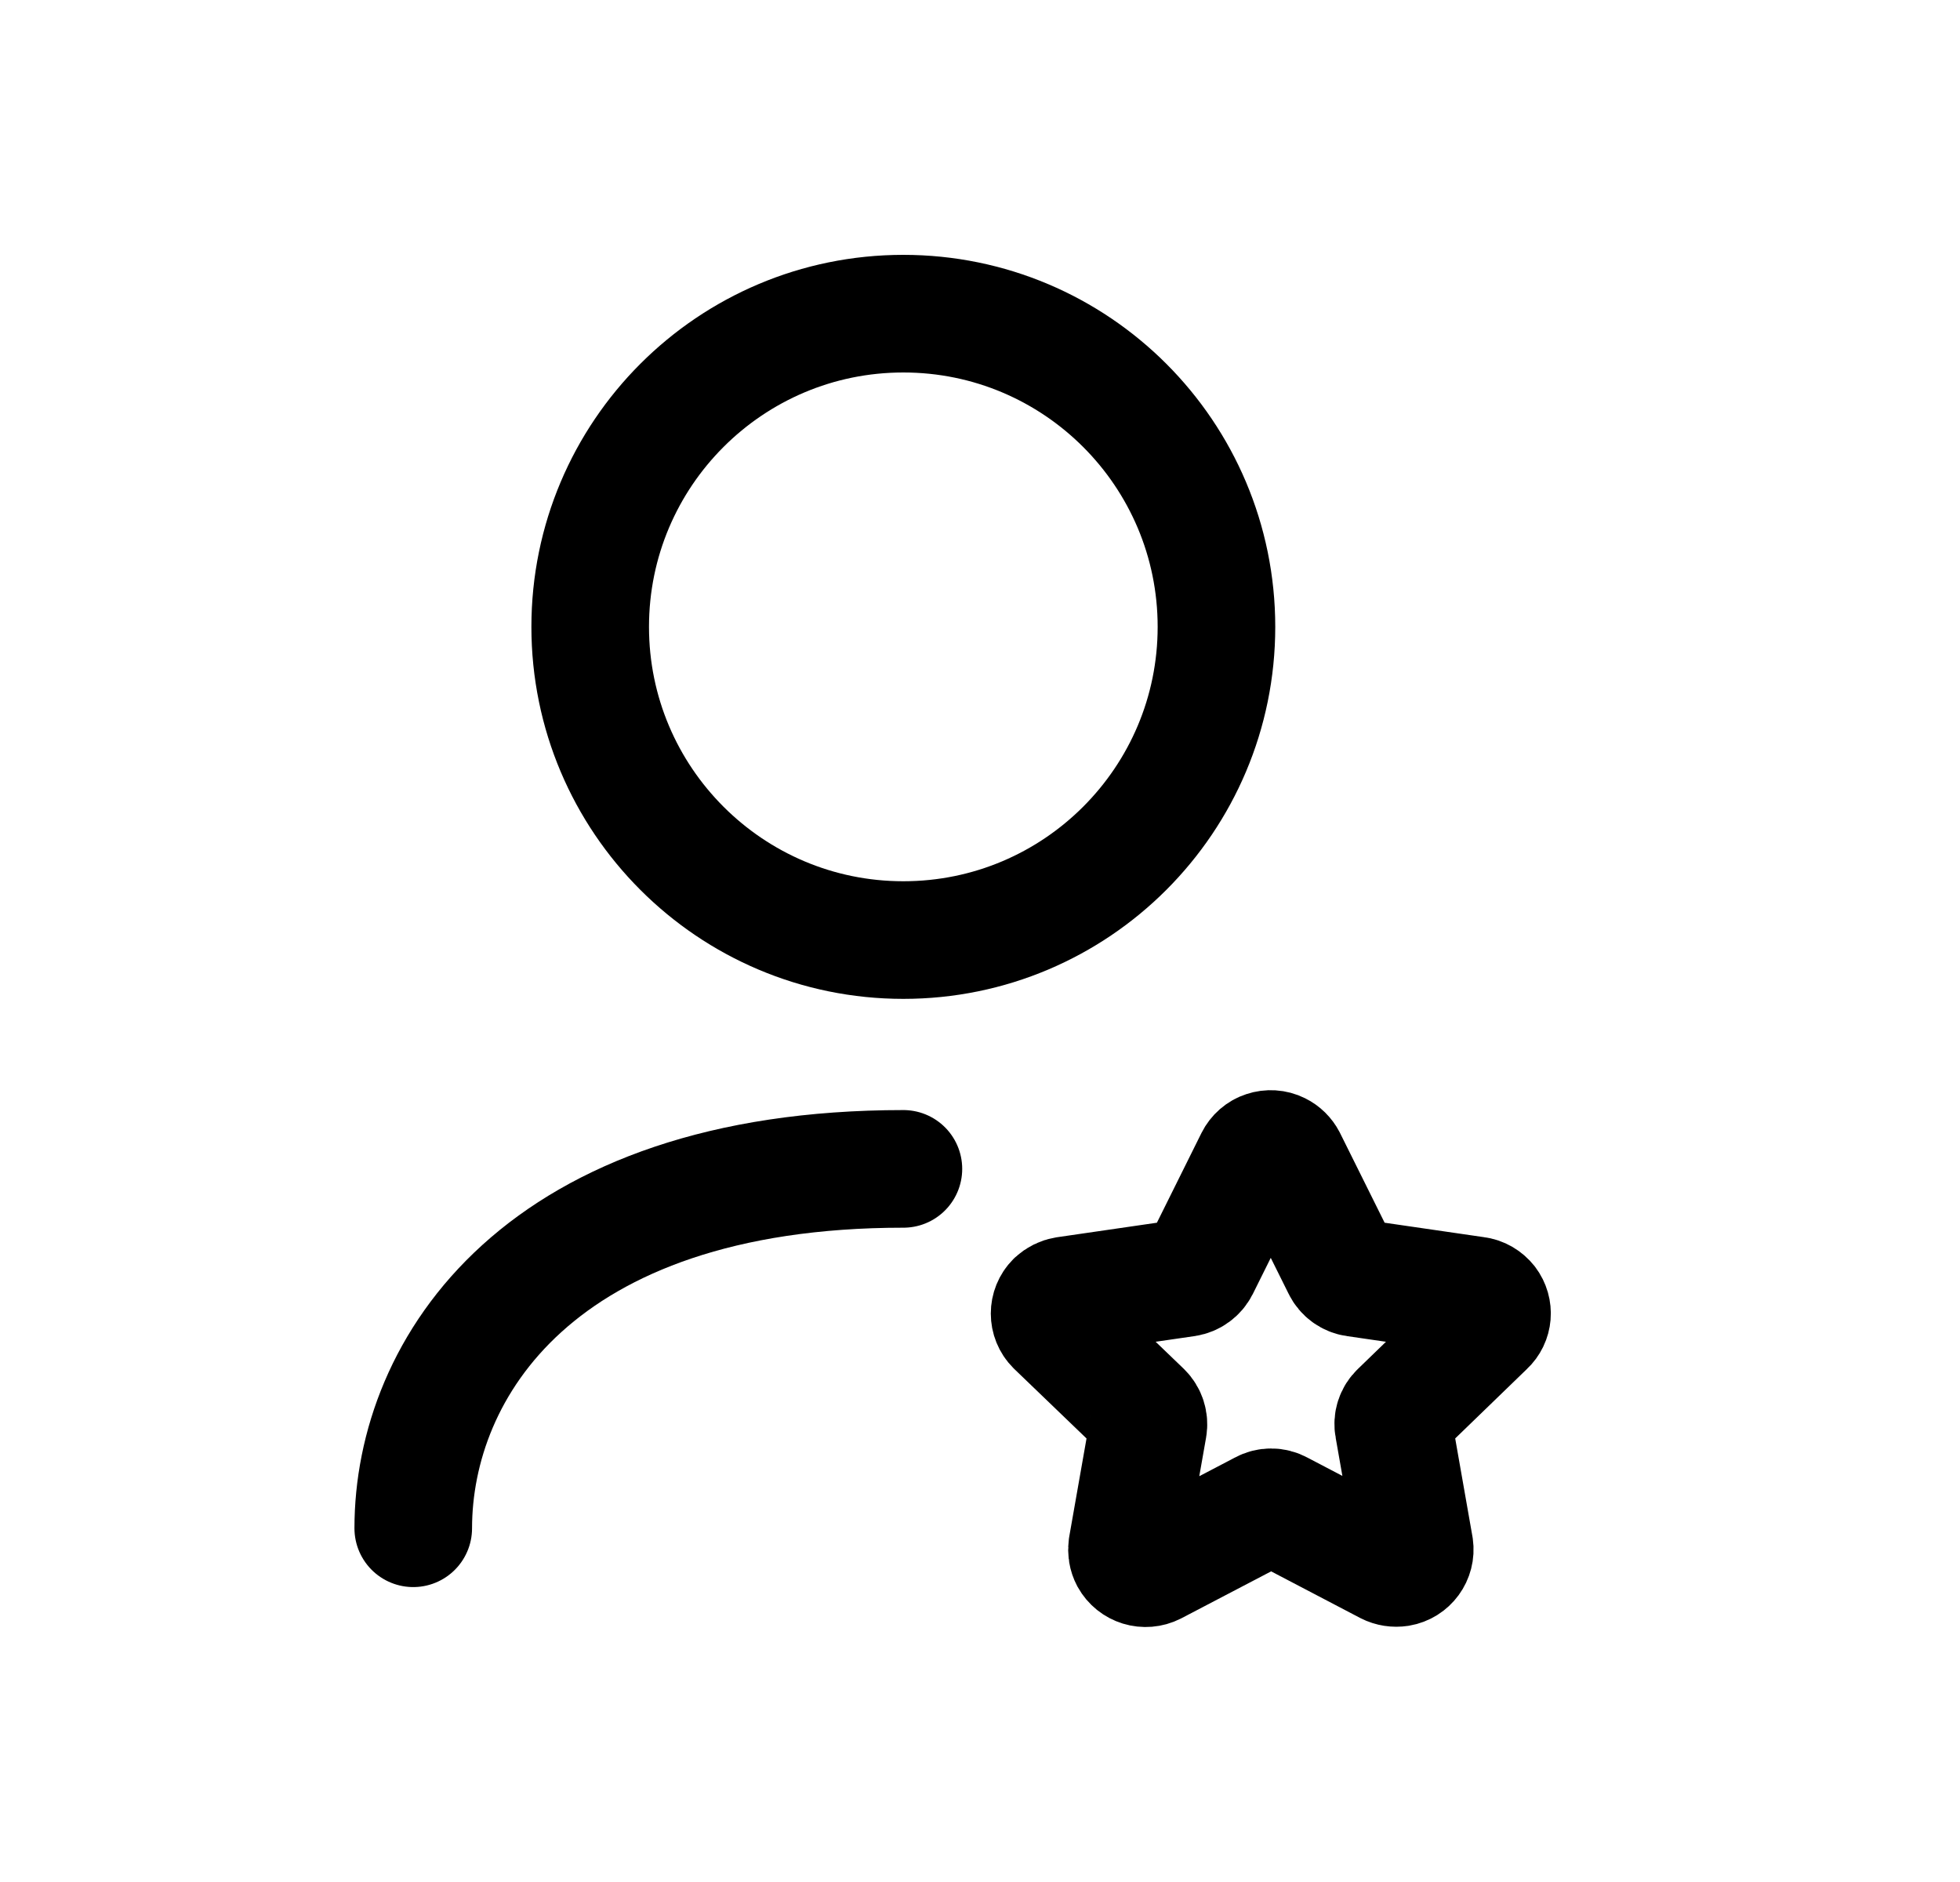 <svg width="25" height="24" viewBox="0 0 25 24" fill="none" xmlns="http://www.w3.org/2000/svg">
<path fill-rule="evenodd" clip-rule="evenodd" d="M16.421 14.783L17.109 16.167C17.143 16.237 17.21 16.286 17.287 16.296L18.827 16.52C18.889 16.527 18.945 16.561 18.984 16.61C19.055 16.704 19.045 16.836 18.958 16.916L17.842 17.996C17.785 18.049 17.76 18.128 17.775 18.203L18.043 19.727C18.061 19.853 17.975 19.971 17.849 19.992C17.797 20 17.743 19.992 17.696 19.968L16.324 19.25C16.255 19.212 16.172 19.212 16.103 19.25L14.722 19.972C14.606 20.031 14.465 19.988 14.402 19.874C14.378 19.829 14.37 19.777 14.377 19.725L14.645 18.203C14.658 18.127 14.633 18.049 14.578 17.995L13.456 16.916C13.365 16.825 13.365 16.677 13.456 16.586C13.493 16.552 13.54 16.528 13.59 16.52L15.131 16.296C15.208 16.284 15.274 16.235 15.309 16.166L15.996 14.783C16.024 14.727 16.073 14.684 16.132 14.665C16.191 14.645 16.257 14.649 16.313 14.677C16.36 14.7 16.397 14.737 16.421 14.783Z" stroke="black" stroke-width="1.5" stroke-linecap="round" stroke-linejoin="round"/>
<path d="M5.271 19.489C5.271 17.447 6.881 14.906 11.523 14.906" stroke="black" stroke-width="1.5" stroke-linecap="round" stroke-linejoin="round"/>
<path fill-rule="evenodd" clip-rule="evenodd" d="M15.516 7.994C15.516 10.199 13.728 11.988 11.522 11.988C9.317 11.988 7.528 10.199 7.528 7.994C7.528 5.788 9.317 4 11.522 4C13.728 4 15.516 5.788 15.516 7.994Z" stroke="black" stroke-width="1.5" stroke-linecap="round" stroke-linejoin="round"/>
</svg>
